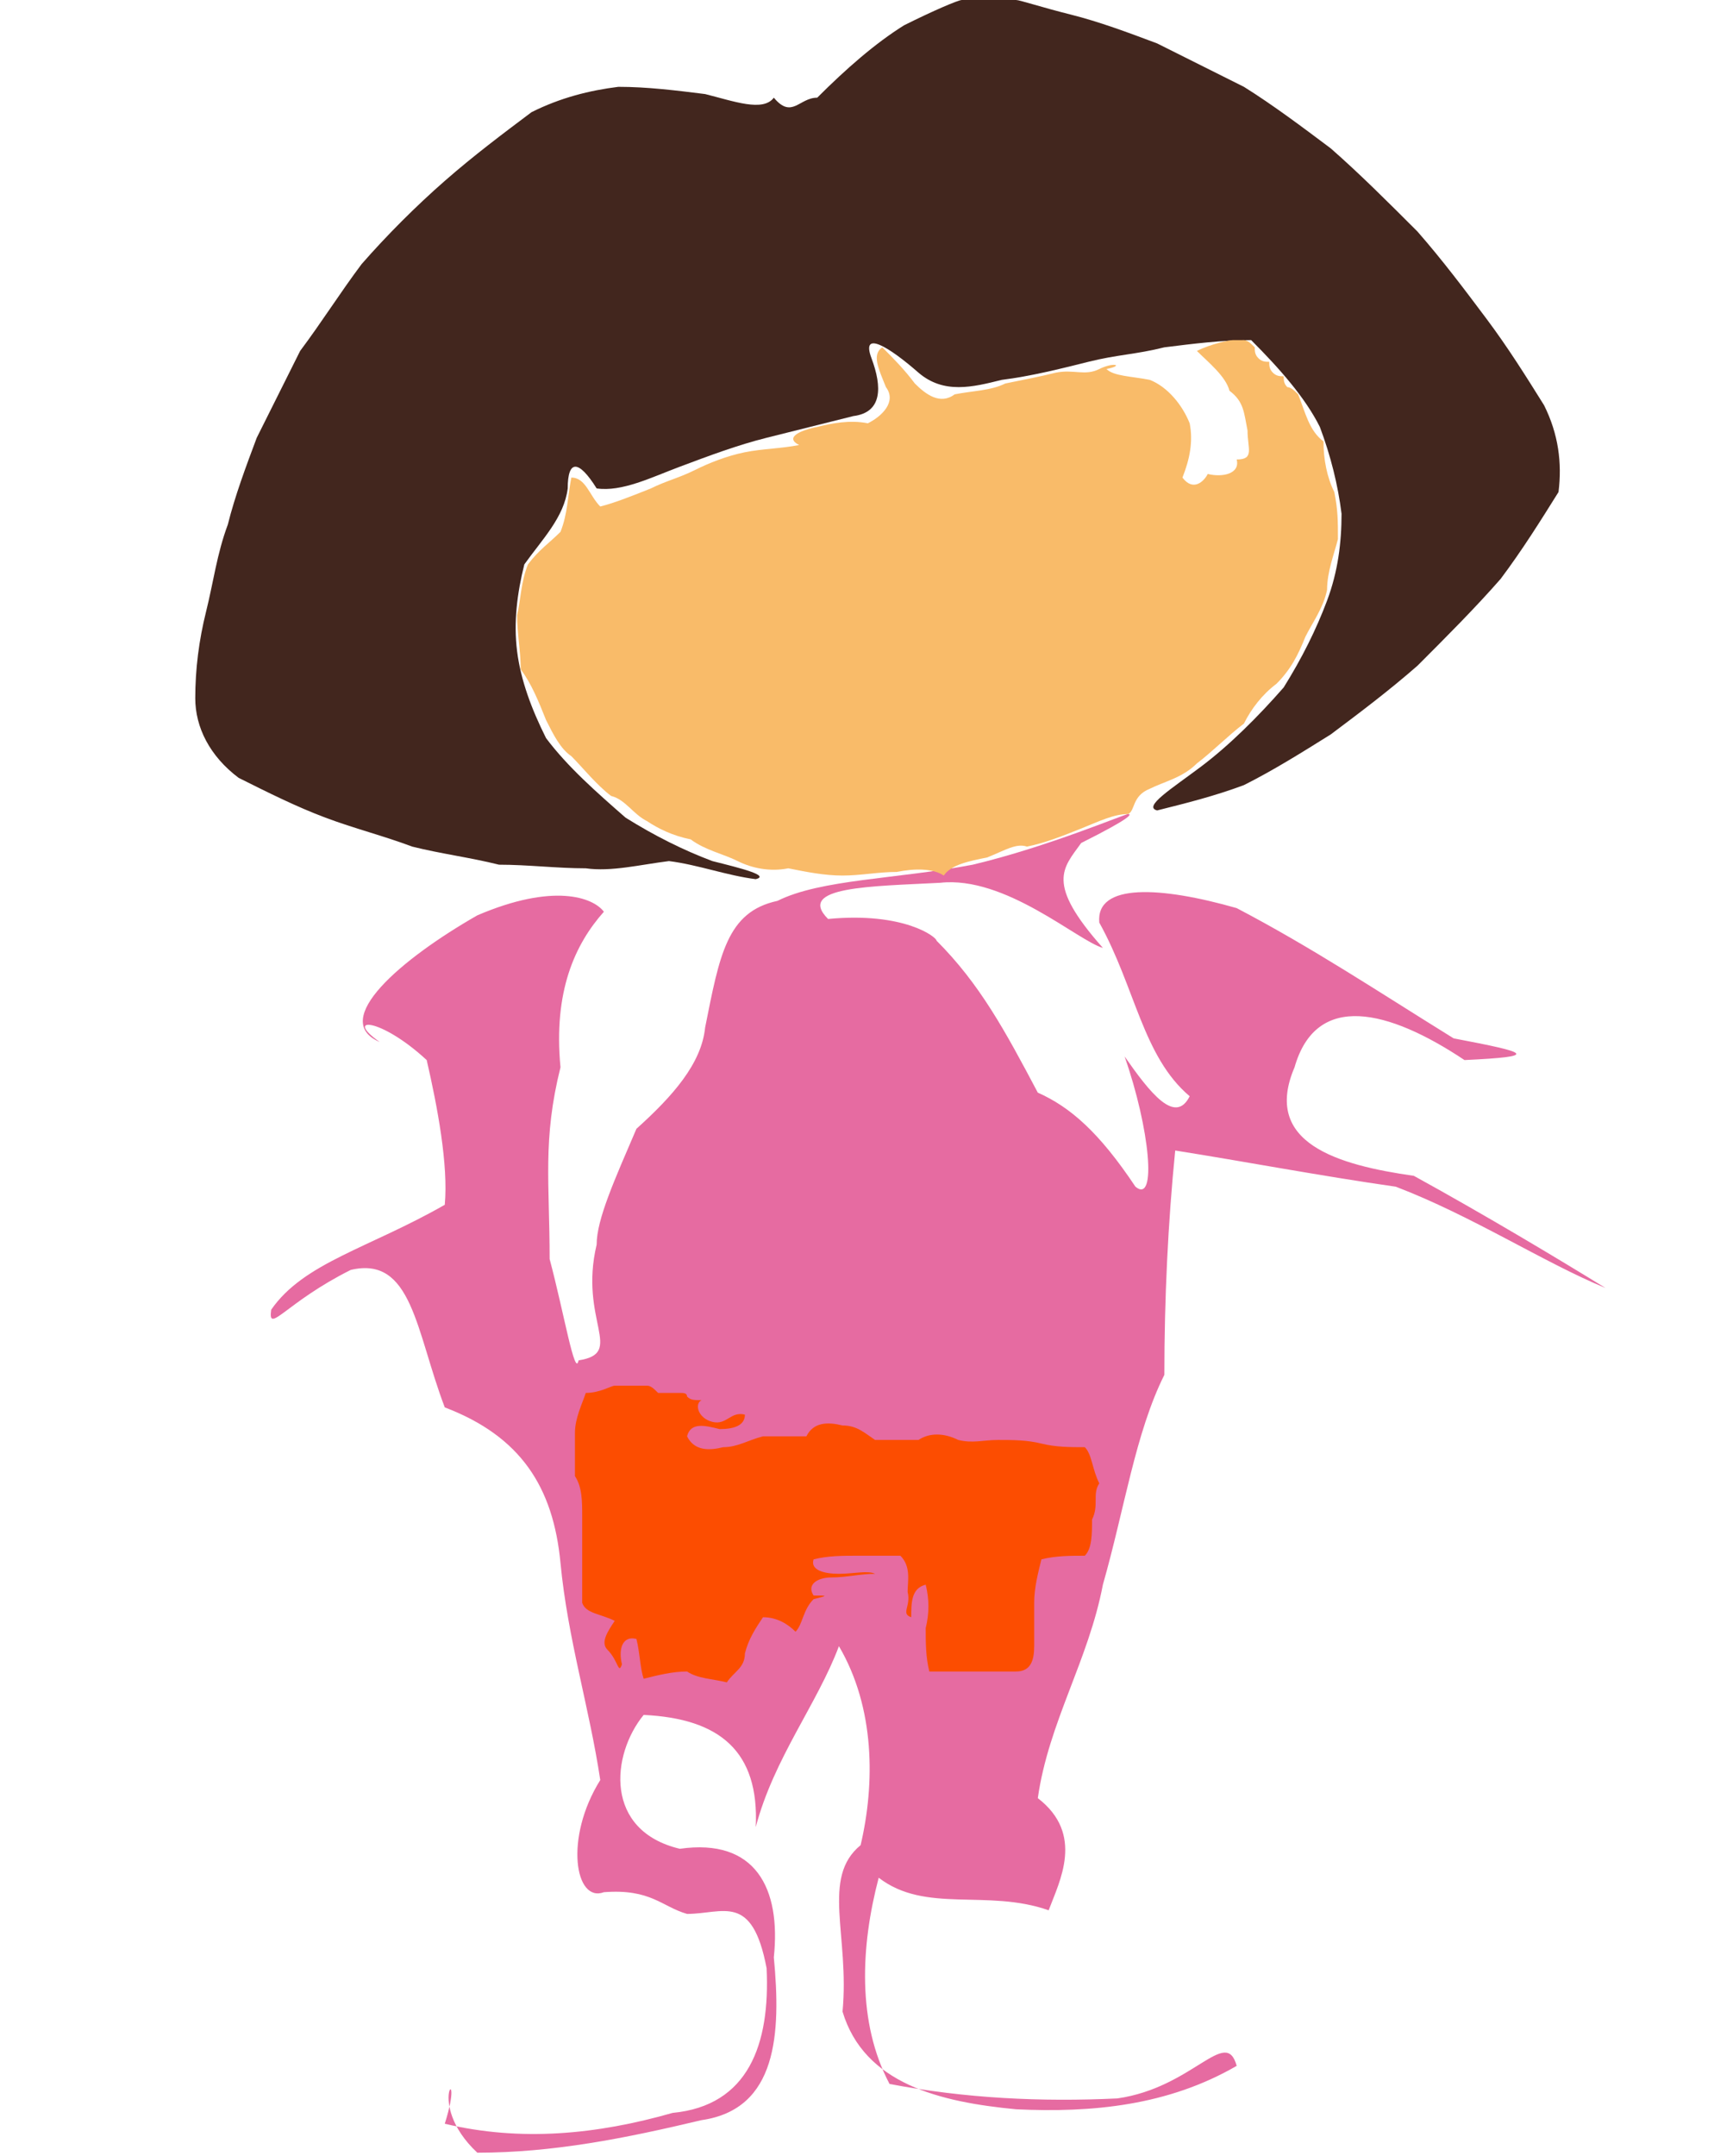 <?xml version="1.0" ?>
<svg xmlns="http://www.w3.org/2000/svg" version="1.1" width="474" height="596">
  <defs/>
  <g>
    <path d="M 266.0 0.0 C 267.0 0.0 268.0 0.0 269.0 0.0 C 270.0 0.0 271.0 0.0 272.0 0.0 C 273.0 0.0 274.0 0.0 275.0 0.0 C 276.0 0.0 277.0 0.0 278.0 0.0 C 279.0 0.0 280.0 0.0 281.0 0.0 C 282.0 0.0 288.0 2.0 296.0 4.0 C 304.0 6.0 312.0 9.0 320.0 12.0 C 328.0 16.0 336.0 20.0 344.0 24.0 C 352.0 29.0 360.0 35.0 368.0 41.0 C 376.0 48.0 384.0 56.0 392.0 64.0 C 399.0 72.0 405.0 80.0 411.0 88.0 C 417.0 96.0 422.0 104.0 427.0 112.0 C 431.0 120.0 432.0 128.0 431.0 136.0 C 426.0 144.0 421.0 152.0 415.0 160.0 C 408.0 168.0 400.0 176.0 392.0 184.0 C 384.0 191.0 376.0 197.0 368.0 203.0 C 360.0 208.0 352.0 213.0 344.0 217.0 C 336.0 220.0 328.0 222.0 320.0 224.0 C 316.0 223.0 324.0 218.0 332.0 212.0 C 340.0 206.0 348.0 198.0 355.0 190.0 C 360.0 182.0 364.0 174.0 367.0 166.0 C 370.0 158.0 371.0 150.0 371.0 142.0 C 370.0 134.0 368.0 126.0 365.0 118.0 C 361.0 110.0 354.0 102.0 346.0 94.0 C 338.0 94.0 330.0 95.0 322.0 96.0 C 314.0 98.0 309.0 98.0 301.0 100.0 C 293.0 102.0 285.0 104.0 277.0 105.0 C 269.0 107.0 261.0 109.0 254.0 103.0 C 246.0 96.0 238.0 91.0 241.0 99.0 C 244.0 107.0 244.0 114.0 236.0 115.0 C 228.0 117.0 220.0 119.0 212.0 121.0 C 204.0 123.0 196.0 126.0 188.0 129.0 C 180.0 132.0 172.0 136.0 165.0 135.0 C 160.0 127.0 157.0 127.0 157.0 135.0 C 156.0 143.0 150.0 149.0 145.0 156.0 C 143.0 164.0 142.0 172.0 143.0 180.0 C 144.0 188.0 147.0 196.0 151.0 204.0 C 157.0 212.0 165.0 219.0 173.0 226.0 C 181.0 231.0 189.0 235.0 197.0 238.0 C 205.0 240.0 213.0 242.0 209.0 243.0 C 201.0 242.0 193.0 239.0 185.0 238.0 C 177.0 239.0 169.0 241.0 162.0 240.0 C 154.0 240.0 146.0 239.0 138.0 239.0 C 130.0 237.0 122.0 236.0 114.0 234.0 C 106.0 231.0 98.0 229.0 90.0 226.0 C 82.0 223.0 74.0 219.0 66.0 215.0 C 58.0 209.0 54.0 201.0 54.0 193.0 C 54.0 185.0 55.0 177.0 57.0 169.0 C 59.0 161.0 60.0 153.0 63.0 145.0 C 65.0 137.0 68.0 129.0 71.0 121.0 C 75.0 113.0 79.0 105.0 83.0 97.0 C 89.0 89.0 94.0 81.0 100.0 73.0 C 107.0 65.0 115.0 57.0 123.0 50.0 C 131.0 43.0 139.0 37.0 147.0 31.0 C 155.0 27.0 163.0 25.0 171.0 24.0 C 179.0 24.0 187.0 25.0 195.0 26.0 C 203.0 28.0 211.0 31.0 214.0 27.0 C 219.0 33.0 221.0 27.0 226.0 27.0 C 234.0 19.0 242.0 12.0 250.0 7.0 C 258.0 3.0 265.0 0.0 266.0 0.0" stroke-width="0.0" fill="rgb(66, 38, 30)" opacity="1.0" stroke="rgb(3, 208, 177)" stroke-opacity="0.974" stroke-linecap="round" stroke-linejoin="round"/>
    <path d="M 312.0 225.0 C 313.0 225.0 313.0 226.0 299.0 233.0 C 294.0 240.0 289.0 244.0 305.0 262.0 C 298.0 260.0 278.0 242.0 260.0 244.0 C 241.0 245.0 220.0 245.0 229.0 254.0 C 250.0 252.0 259.0 259.0 259.0 260.0 C 271.0 272.0 278.0 285.0 287.0 302.0 C 296.0 306.0 304.0 313.0 314.0 328.0 C 320.0 333.0 318.0 312.0 311.0 292.0 C 318.0 302.0 325.0 311.0 329.0 303.0 C 316.0 292.0 314.0 273.0 304.0 255.0 C 303.0 244.0 321.0 245.0 342.0 251.0 C 363.0 262.0 381.0 274.0 402.0 287.0 C 423.0 291.0 426.0 292.0 405.0 293.0 C 384.0 279.0 364.0 274.0 358.0 295.0 C 349.0 316.0 370.0 322.0 391.0 325.0 C 411.0 336.0 431.0 348.0 444.0 356.0 C 427.0 349.0 407.0 336.0 386.0 328.0 C 365.0 325.0 344.0 321.0 325.0 318.0 C 323.0 338.0 322.0 359.0 322.0 380.0 C 314.0 396.0 311.0 417.0 305.0 438.0 C 301.0 459.0 290.0 476.0 287.0 497.0 C 300.0 507.0 293.0 520.0 290.0 528.0 C 273.0 522.0 256.0 529.0 243.0 519.0 C 238.0 538.0 237.0 559.0 246.0 576.0 C 267.0 580.0 288.0 581.0 309.0 580.0 C 330.0 577.0 339.0 560.0 342.0 571.0 C 323.0 582.0 302.0 584.0 281.0 583.0 C 260.0 581.0 239.0 576.0 233.0 556.0 C 235.0 535.0 227.0 519.0 238.0 510.0 C 242.0 493.0 242.0 472.0 232.0 455.0 C 226.0 471.0 214.0 486.0 209.0 505.0 C 210.0 484.0 199.0 475.0 178.0 474.0 C 169.0 485.0 167.0 506.0 188.0 511.0 C 209.0 508.0 216.0 522.0 214.0 541.0 C 216.0 562.0 215.0 583.0 194.0 586.0 C 173.0 591.0 153.0 595.0 132.0 595.0 C 117.0 581.0 129.0 568.0 123.0 587.0 C 144.0 592.0 165.0 590.0 186.0 584.0 C 207.0 582.0 213.0 565.0 212.0 544.0 C 208.0 523.0 200.0 529.0 190.0 529.0 C 183.0 527.0 180.0 522.0 167.0 523.0 C 159.0 526.0 156.0 508.0 166.0 492.0 C 163.0 472.0 157.0 453.0 155.0 432.0 C 153.0 411.0 144.0 397.0 123.0 389.0 C 115.0 368.0 114.0 347.0 97.0 351.0 C 79.0 360.0 74.0 369.0 75.0 362.0 C 84.0 349.0 102.0 345.0 123.0 333.0 C 124.0 322.0 121.0 306.0 118.0 293.0 C 105.0 281.0 95.0 281.0 105.0 288.0 C 91.0 282.0 111.0 265.0 132.0 253.0 C 153.0 244.0 164.0 248.0 167.0 252.0 C 159.0 261.0 153.0 274.0 155.0 295.0 C 150.0 315.0 152.0 327.0 152.0 348.0 C 156.0 363.0 159.0 381.0 160.0 376.0 C 173.0 374.0 160.0 365.0 165.0 344.0 C 165.0 337.0 170.0 326.0 176.0 312.0 C 186.0 303.0 194.0 294.0 195.0 284.0 C 199.0 264.0 201.0 252.0 215.0 249.0 C 227.0 243.0 248.0 243.0 269.0 239.0 C 290.0 234.0 311.0 225.0 312.0 225.0" stroke-width="0.0" fill="rgb(230, 107, 161)" opacity="1.0" stroke="rgb(140, 47, 85)" stroke-opacity="0.247" stroke-linecap="round" stroke-linejoin="round"/>
    <path d="M 341.0 94.0 C 342.0 94.0 343.0 94.0 344.0 94.0 C 345.0 94.0 346.0 95.0 347.0 96.0 C 347.0 97.0 347.0 98.0 348.0 99.0 C 349.0 100.0 350.0 100.0 351.0 100.0 C 351.0 101.0 351.0 102.0 352.0 103.0 C 353.0 104.0 354.0 104.0 355.0 104.0 C 355.0 105.0 355.0 106.0 356.0 107.0 C 357.0 107.0 358.0 108.0 359.0 109.0 C 361.0 114.0 362.0 119.0 366.0 122.0 C 366.0 127.0 367.0 132.0 369.0 136.0 C 370.0 141.0 370.0 144.0 370.0 149.0 C 369.0 153.0 367.0 158.0 367.0 163.0 C 366.0 168.0 363.0 172.0 361.0 176.0 C 359.0 181.0 357.0 185.0 353.0 189.0 C 349.0 192.0 346.0 196.0 344.0 200.0 C 340.0 203.0 335.0 208.0 331.0 211.0 C 327.0 215.0 322.0 216.0 318.0 218.0 C 313.0 220.0 314.0 224.0 312.0 225.0 C 308.0 225.0 304.0 227.0 299.0 229.0 C 294.0 231.0 289.0 233.0 284.0 234.0 C 281.0 233.0 278.0 235.0 273.0 237.0 C 268.0 238.0 263.0 239.0 261.0 242.0 C 258.0 240.0 253.0 240.0 248.0 241.0 C 243.0 241.0 238.0 242.0 233.0 242.0 C 228.0 242.0 223.0 241.0 218.0 240.0 C 213.0 241.0 208.0 240.0 204.0 238.0 C 200.0 236.0 195.0 235.0 191.0 232.0 C 186.0 231.0 182.0 229.0 179.0 227.0 C 175.0 225.0 173.0 221.0 169.0 220.0 C 165.0 217.0 161.0 212.0 158.0 209.0 C 155.0 207.0 153.0 203.0 151.0 199.0 C 149.0 194.0 147.0 189.0 144.0 185.0 C 144.0 180.0 143.0 175.0 143.0 170.0 C 144.0 166.0 144.0 161.0 146.0 156.0 C 149.0 152.0 152.0 150.0 155.0 147.0 C 157.0 142.0 157.0 137.0 158.0 132.0 C 162.0 132.0 163.0 137.0 166.0 140.0 C 170.0 139.0 175.0 137.0 180.0 135.0 C 184.0 133.0 188.0 132.0 192.0 130.0 C 196.0 128.0 201.0 126.0 206.0 125.0 C 211.0 124.0 216.0 124.0 221.0 123.0 C 217.0 121.0 221.0 119.0 226.0 118.0 C 230.0 117.0 235.0 116.0 240.0 117.0 C 244.0 115.0 248.0 111.0 245.0 107.0 C 243.0 102.0 241.0 98.0 244.0 96.0 C 247.0 99.0 250.0 102.0 253.0 106.0 C 256.0 109.0 260.0 112.0 264.0 109.0 C 269.0 108.0 274.0 108.0 278.0 106.0 C 283.0 105.0 288.0 104.0 292.0 103.0 C 297.0 102.0 300.0 104.0 304.0 102.0 C 308.0 100.0 311.0 101.0 306.0 102.0 C 308.0 104.0 313.0 104.0 318.0 105.0 C 323.0 107.0 327.0 112.0 329.0 117.0 C 330.0 122.0 329.0 127.0 327.0 132.0 C 330.0 136.0 333.0 133.0 334.0 131.0 C 338.0 132.0 343.0 131.0 342.0 127.0 C 347.0 127.0 345.0 124.0 345.0 119.0 C 344.0 114.0 344.0 111.0 340.0 108.0 C 339.0 104.0 334.0 100.0 331.0 97.0 C 335.0 95.0 340.0 94.0 341.0 94.0" stroke-width="0.0" fill="rgb(249, 187, 105)" opacity="1.0" stroke="rgb(218, 170, 8)" stroke-opacity="0.276" stroke-linecap="round" stroke-linejoin="round"/>
    <path d="M 170.0 383.0 C 171.0 383.0 172.0 383.0 173.0 383.0 C 174.0 383.0 175.0 383.0 176.0 383.0 C 177.0 383.0 178.0 383.0 179.0 383.0 C 180.0 383.0 181.0 384.0 182.0 385.0 C 183.0 385.0 184.0 385.0 185.0 385.0 C 186.0 385.0 187.0 385.0 188.0 385.0 C 189.0 385.0 190.0 385.0 190.0 386.0 C 191.0 387.0 192.0 387.0 194.0 387.0 C 192.0 388.0 193.0 392.0 197.0 393.0 C 201.0 394.0 202.0 390.0 206.0 391.0 C 206.0 394.0 203.0 395.0 199.0 395.0 C 195.0 394.0 191.0 393.0 190.0 397.0 C 192.0 401.0 196.0 401.0 200.0 400.0 C 204.0 400.0 207.0 398.0 211.0 397.0 C 215.0 397.0 219.0 397.0 223.0 397.0 C 225.0 393.0 229.0 393.0 233.0 394.0 C 237.0 394.0 239.0 396.0 242.0 398.0 C 246.0 398.0 250.0 398.0 254.0 398.0 C 257.0 396.0 261.0 396.0 265.0 398.0 C 269.0 399.0 272.0 398.0 276.0 398.0 C 280.0 398.0 284.0 398.0 288.0 399.0 C 292.0 400.0 296.0 400.0 300.0 400.0 C 302.0 402.0 302.0 406.0 304.0 410.0 C 302.0 413.0 304.0 416.0 302.0 420.0 C 302.0 424.0 302.0 428.0 300.0 430.0 C 296.0 430.0 292.0 430.0 288.0 431.0 C 287.0 435.0 286.0 439.0 286.0 443.0 C 286.0 447.0 286.0 451.0 286.0 455.0 C 286.0 459.0 285.0 462.0 281.0 462.0 C 277.0 462.0 273.0 462.0 269.0 462.0 C 265.0 462.0 261.0 462.0 257.0 462.0 C 256.0 458.0 256.0 454.0 256.0 450.0 C 257.0 446.0 257.0 442.0 256.0 438.0 C 252.0 439.0 252.0 443.0 252.0 447.0 C 249.0 446.0 252.0 444.0 251.0 440.0 C 251.0 437.0 252.0 433.0 249.0 430.0 C 245.0 430.0 241.0 430.0 237.0 430.0 C 233.0 430.0 229.0 430.0 225.0 431.0 C 224.0 434.0 228.0 435.0 232.0 435.0 C 236.0 435.0 240.0 434.0 242.0 435.0 C 238.0 435.0 234.0 436.0 230.0 436.0 C 226.0 436.0 223.0 438.0 225.0 441.0 C 229.0 441.0 229.0 441.0 225.0 442.0 C 222.0 445.0 222.0 449.0 220.0 451.0 C 218.0 449.0 215.0 447.0 211.0 447.0 C 209.0 450.0 207.0 453.0 206.0 457.0 C 206.0 461.0 203.0 462.0 201.0 465.0 C 197.0 464.0 193.0 464.0 190.0 462.0 C 186.0 462.0 182.0 463.0 178.0 464.0 C 177.0 461.0 177.0 457.0 176.0 453.0 C 172.0 452.0 171.0 456.0 172.0 460.0 C 171.0 463.0 171.0 459.0 168.0 456.0 C 166.0 454.0 168.0 451.0 170.0 448.0 C 166.0 446.0 162.0 446.0 161.0 443.0 C 161.0 439.0 161.0 435.0 161.0 431.0 C 161.0 427.0 161.0 423.0 161.0 419.0 C 161.0 415.0 161.0 411.0 159.0 408.0 C 159.0 404.0 159.0 400.0 159.0 396.0 C 159.0 392.0 161.0 388.0 162.0 385.0 C 166.0 385.0 169.0 383.0 170.0 383.0" stroke-width="0.0" fill="rgb(252, 77, 1)" opacity="1.0" stroke="rgb(69, 250, 196)" stroke-opacity="0.566" stroke-linecap="round" stroke-linejoin="round"/>
  </g>
</svg>
